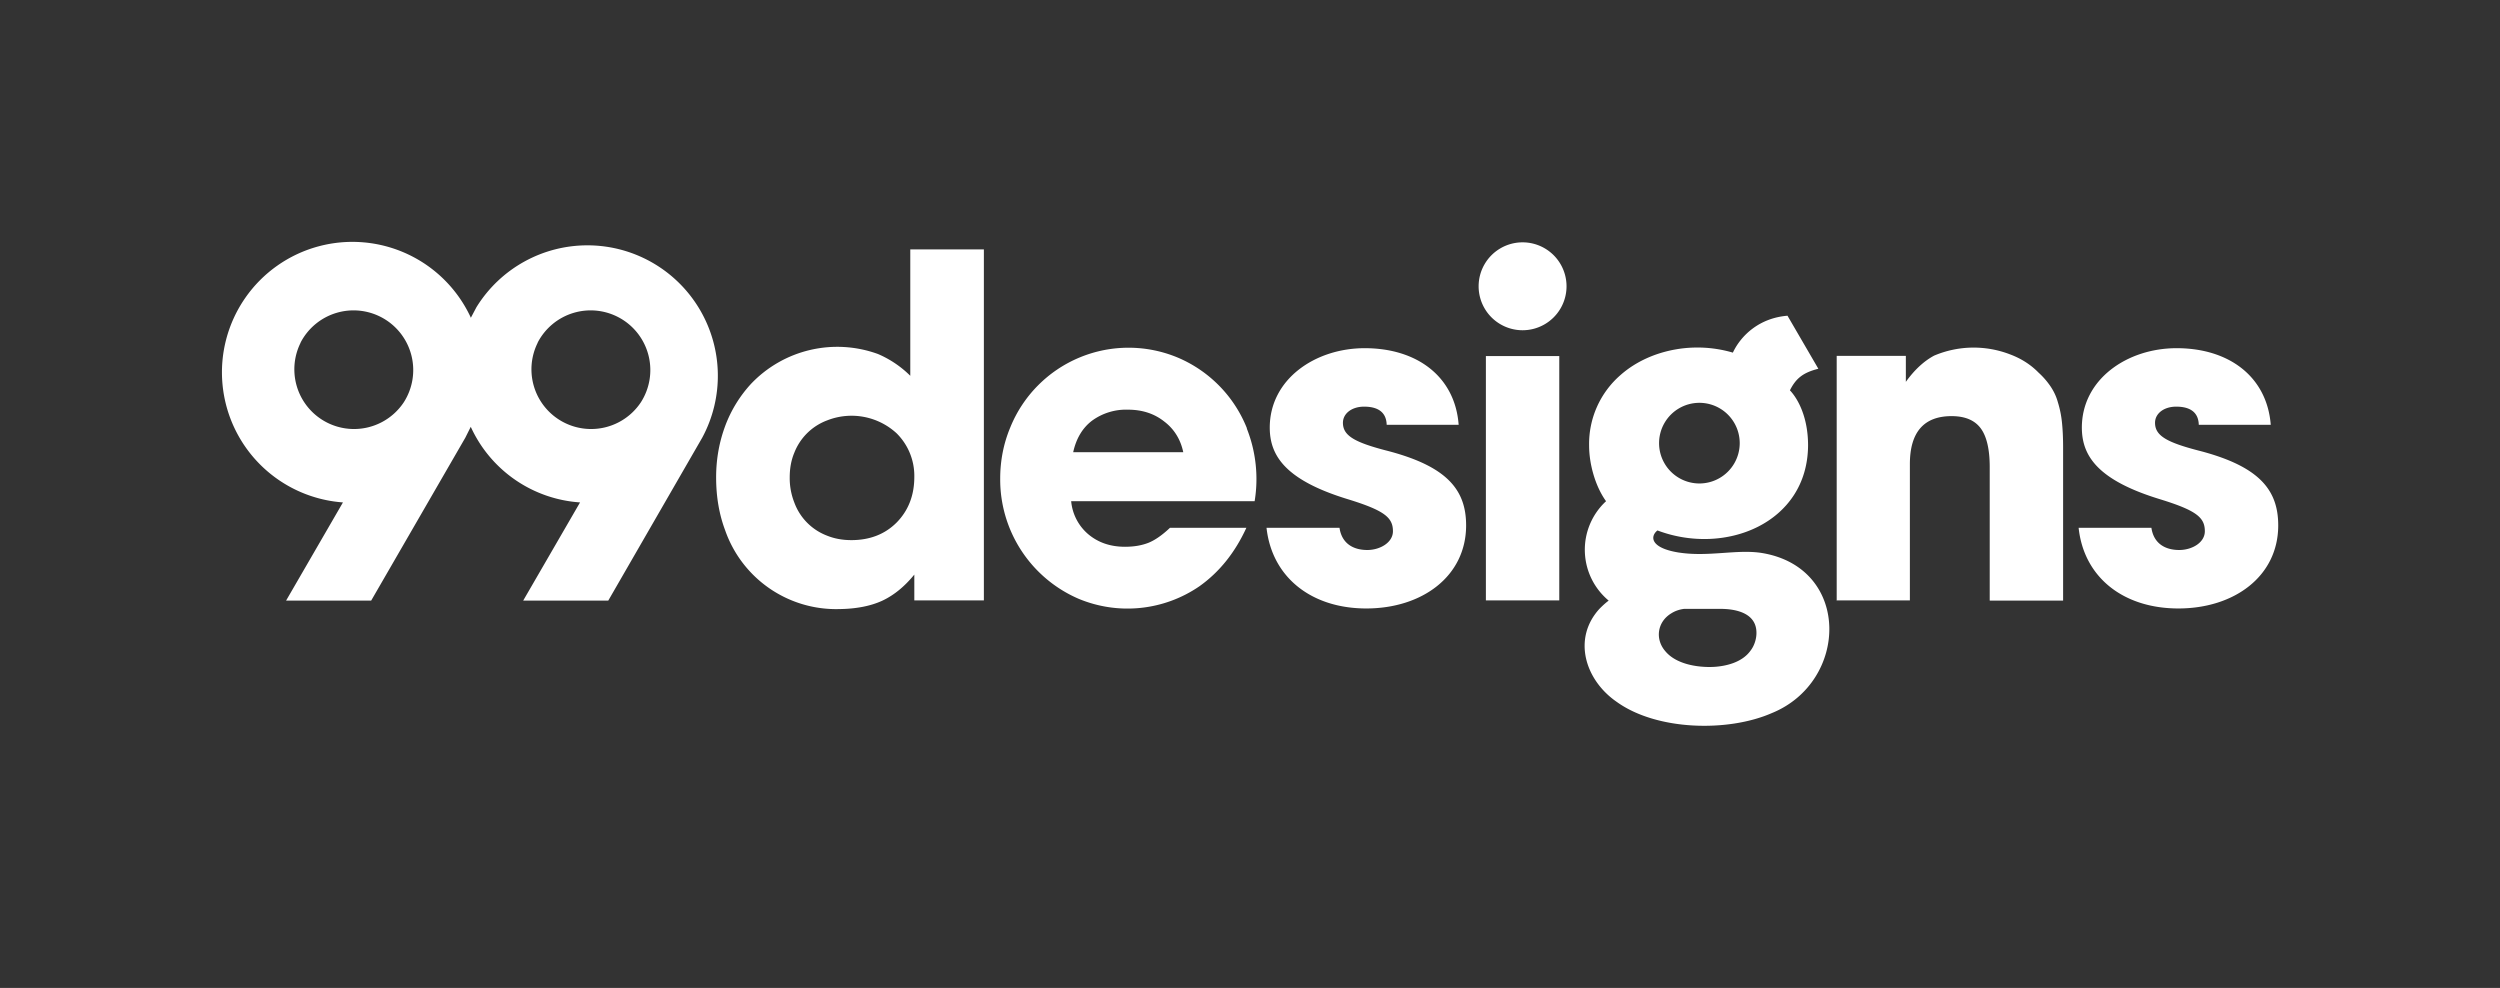 <svg xmlns="http://www.w3.org/2000/svg" fill="none" viewBox="0 0 124 49">
  <rect x="0" y="0" width="124" height="49" fill="#333333" stroke="none"/>
  <path fill="#fff" fill-rule="evenodd" d="M112.63 21.08c-.18-2.37-2.04-3.81-4.67-3.81-2.45 0-4.7 1.54-4.7 3.94 0 1.41.8 2.61 3.87 3.55 1.82.56 2.23.91 2.23 1.59 0 .56-.63.93-1.27.93-.72 0-1.27-.34-1.38-1.1h-3.61c.26 2.45 2.21 4 4.95 4 2.76 0 4.95-1.59 4.95-4.12 0-1.76-.94-2.91-3.83-3.68-1.69-.43-2.28-.76-2.28-1.41 0-.46.44-.8 1.05-.8.6 0 1.1.21 1.12.9h3.57zm-21.54 8.7h3.64v-6.76c0-1.59.7-2.38 2.07-2.38.66 0 1.14.2 1.44.6.3.4.45 1.05.45 1.92v6.63h3.64v-7.6c0-.48-.02-.9-.06-1.27a5.1 5.1 0 00-.2-.97c-.08-.29-.2-.54-.36-.78a3.83 3.83 0 00-.6-.69c-.38-.39-.86-.7-1.43-.91a5.02 5.02 0 00-3.75.07c-.5.27-.97.7-1.4 1.3v-1.29H91.1V29.8zm-7.8-2.37c-1.47-.23-1.44-.82-1.08-1.1 3.35 1.27 7.45-.35 7.47-4.22 0-1.41-.51-2.32-.9-2.73.3-.6.66-.88 1.41-1.07l-1.53-2.63c-1.38.11-2.3.96-2.71 1.83a6.25 6.25 0 00-3.83.1c-.64.23-1.23.56-1.74 1.01a4.52 4.52 0 00-1.56 3.5c0 .91.3 2.01.84 2.76a3.28 3.28 0 00.13 4.93c-.16.12-.3.25-.45.4-1.36 1.48-.72 3.55.86 4.63 1.98 1.42 5.51 1.5 7.68.55 3.82-1.55 3.95-7.2-.48-7.94-1.23-.2-2.63.2-4.1-.02zm3.53 4.87c-.41.57-1.2.77-1.86.8-.78.03-1.83-.14-2.36-.78-.52-.6-.4-1.46.3-1.88.19-.12.4-.19.63-.22h1.8c.8 0 1.8.22 1.79 1.2 0 .3-.11.64-.3.88zm-2.53-12.3a2 2 0 110 4 2 2 0 010-4zm-6.95 9.8H73.7V17.66h3.64V29.8zm-1.82-13.4a2.18 2.18 0 100-4.36 2.18 2.18 0 000 4.36zm-3.17 4.7c-.17-2.37-2.03-3.81-4.66-3.81-2.46 0-4.71 1.54-4.71 3.94 0 1.41.8 2.61 3.87 3.55 1.82.56 2.24.91 2.24 1.59 0 .56-.64.93-1.27.93-.72 0-1.27-.34-1.38-1.1h-3.62c.27 2.45 2.22 4 4.95 4 2.76 0 4.95-1.59 4.95-4.12 0-1.76-.94-2.91-3.83-3.68-1.69-.43-2.28-.76-2.28-1.41 0-.46.44-.8 1.05-.8.6 0 1.1.21 1.12.9h3.57zm-10.5.17a6.36 6.36 0 00-3.4-3.5 6.33 6.33 0 00-8.34 3.45c-.33.79-.5 1.64-.5 2.54a6.44 6.44 0 003.89 5.96 6.3 6.3 0 005.99-.62c1-.71 1.77-1.68 2.33-2.9h-3.79c-.38.36-.74.61-1.06.74-.33.13-.71.2-1.17.2-.73 0-1.33-.21-1.82-.62a2.44 2.44 0 01-.85-1.64h9.1a6.8 6.8 0 00-.39-3.61zm-8.62 1.18c.15-.68.46-1.2.93-1.56a2.86 2.86 0 011.79-.55c.71 0 1.31.2 1.8.59.5.38.81.9.94 1.52h-5.46zm-29.88-6.66l.28-.53a6.47 6.47 0 0111.2 6.47l-4.66 8.08h-4.22l2.82-4.87a6.43 6.43 0 01-5.42-3.75l-.27.54-4.67 8.08h-4.22l2.82-4.87a6.47 6.47 0 116.35-9.15zm21.8-3.4v6.27a5.14 5.14 0 00-1.6-1.08 5.9 5.9 0 00-6.3 1.48 6.36 6.36 0 00-1.27 2.06c-.3.8-.46 1.65-.46 2.58 0 .96.15 1.83.45 2.63a5.83 5.83 0 005.66 3.9c.84-.01 1.55-.15 2.12-.41.58-.27 1.11-.7 1.6-1.3v1.28h3.45V12.37h-3.65zm-.68 13.55c-.58.58-1.33.87-2.24.87-.44 0-.84-.07-1.23-.23a2.78 2.78 0 01-1.6-1.63 3.3 3.3 0 01-.23-1.25c0-.44.07-.85.23-1.23a2.8 2.8 0 011.63-1.6 3.3 3.3 0 013.44.64 2.97 2.97 0 01.88 2.16c0 .93-.3 1.68-.88 2.27zm-17.8-8.93a2.96 2.96 0 115.12 2.96A2.96 2.96 0 0126.67 17zm-11.76 0a2.96 2.96 0 115.12 2.96A2.96 2.96 0 0114.91 17z" clip-rule="evenodd"/>
</svg>
